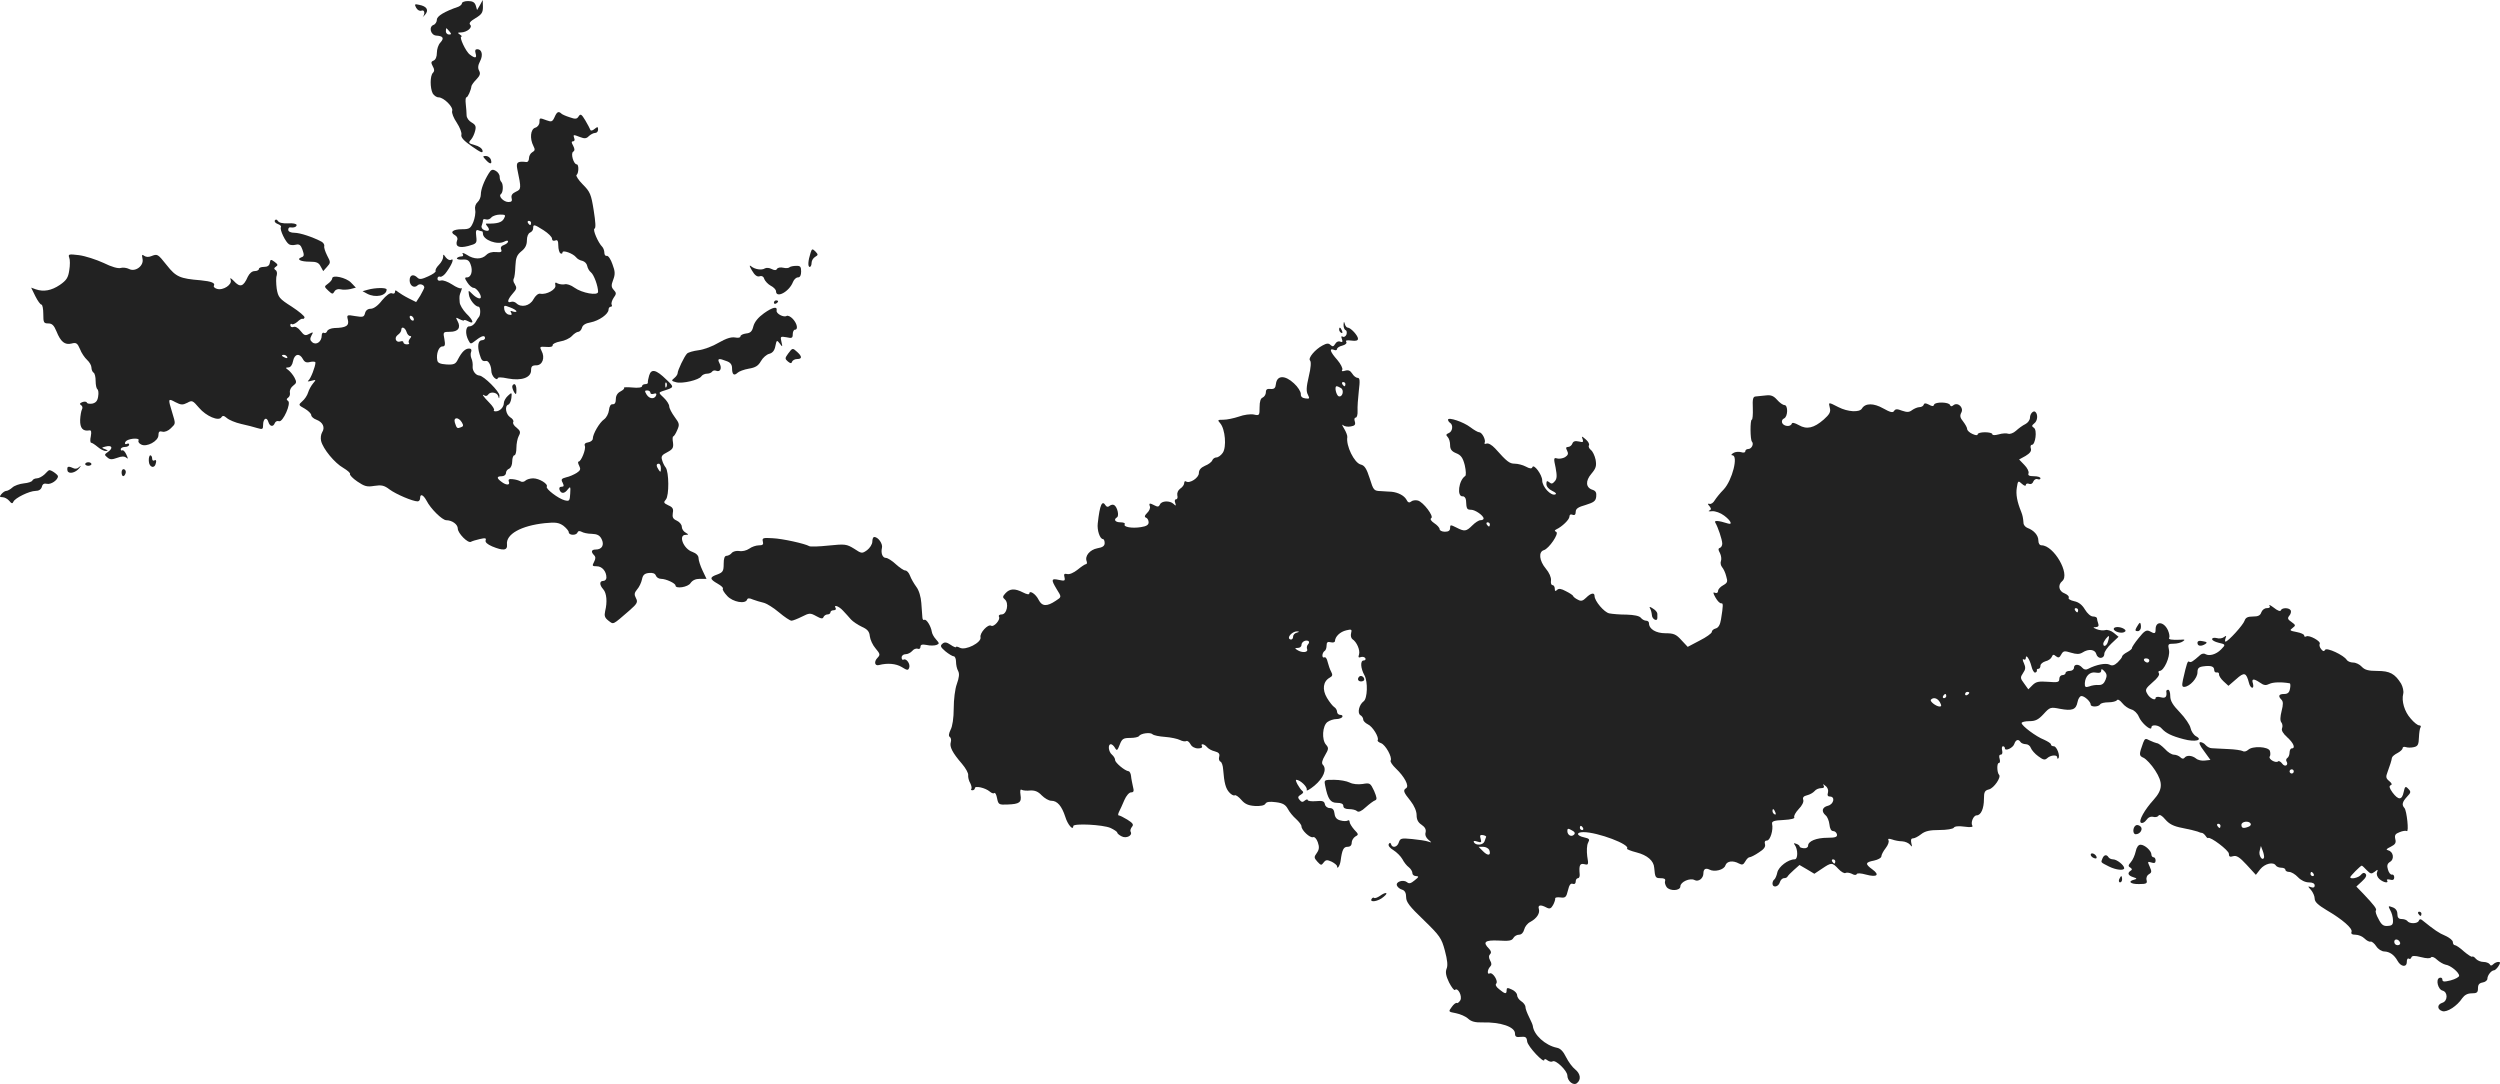 <?xml version="1.0" standalone="no"?>
<!DOCTYPE svg PUBLIC "-//W3C//DTD SVG 20010904//EN"
 "http://www.w3.org/TR/2001/REC-SVG-20010904/DTD/svg10.dtd">
<svg version="1.0" xmlns="http://www.w3.org/2000/svg"
 width="1194.199pt" height="517.816pt" viewBox="0 0 1194.199 517.816"
 preserveAspectRatio="xMidYMid meet">
<g transform="translate(-394.315,1275.5) scale(0.1,-0.1)"
fill="#222222" stroke="none">
<path d="M6150 12740 c0 -6 -8 -13 -17 -17 -67 -23 -103 -45 -103 -62 0 -10
-7 -22 -16 -25 -24 -9 -14 -49 13 -51 33 -2 39 -12 20 -33 -10 -10 -17 -32
-17 -49 0 -19 -6 -33 -15 -37 -13 -5 -14 -10 -5 -27 9 -15 9 -24 1 -32 -14
-14 -14 -72 -1 -98 6 -10 18 -19 28 -19 25 0 72 -47 65 -65 -3 -9 7 -34 22
-56 15 -23 25 -49 22 -58 -3 -12 12 -29 50 -55 43 -30 54 -35 51 -20 -2 10
-17 21 -37 26 -30 8 -32 11 -18 26 8 9 17 29 20 43 5 20 2 28 -17 39 -13 7
-24 22 -24 34 0 11 -2 36 -4 54 -2 17 -1 32 3 32 7 0 22 35 24 53 0 4 10 19
23 32 18 19 21 28 14 42 -7 12 -6 26 4 45 16 30 9 58 -13 58 -10 0 -12 -6 -8
-20 7 -23 -2 -25 -27 -6 -20 14 -53 86 -41 86 5 0 1 5 -7 10 -12 8 -12 10 5
10 29 1 57 24 44 37 -7 7 1 17 25 31 30 18 36 27 36 54 l-1 33 -13 -24 -14
-24 -6 21 c-5 16 -15 22 -37 22 -16 0 -29 -5 -29 -10z m-60 -135 c10 -12 10
-15 -2 -15 -8 0 -15 7 -15 15 0 8 1 15 2 15 2 0 8 -7 15 -15z"/>
<path d="M5931 12718 c6 -11 17 -17 25 -14 15 6 19 -13 7 -30 -5 -5 0 -1 10
10 20 22 10 41 -28 48 -21 5 -23 3 -14 -14z"/>
<path d="M6592 12195 c-10 -22 -15 -23 -37 -15 -35 13 -35 13 -35 -9 0 -11 -9
-23 -20 -26 -23 -7 -27 -52 -9 -87 9 -17 8 -23 -5 -30 -9 -5 -16 -18 -16 -29
0 -11 -6 -19 -12 -18 -43 5 -50 -1 -44 -33 20 -95 19 -97 -7 -109 -17 -8 -23
-17 -20 -30 4 -14 0 -19 -15 -19 -23 0 -50 28 -36 38 11 8 12 47 2 58 -5 4 -8
15 -8 25 0 10 -9 23 -19 28 -15 9 -22 6 -33 -12 -23 -37 -38 -77 -38 -101 0
-13 -7 -29 -16 -37 -9 -8 -14 -22 -11 -37 3 -14 -2 -40 -9 -58 -13 -30 -18
-34 -54 -34 -43 0 -60 -14 -34 -28 10 -5 15 -16 11 -24 -11 -30 7 -40 53 -28
40 11 42 13 38 46 -3 26 -1 33 10 29 7 -3 16 -5 18 -5 2 0 4 -5 4 -11 0 -30
69 -56 102 -38 12 6 18 6 18 0 0 -5 -9 -12 -19 -16 -13 -4 -18 -12 -14 -21 5
-13 -1 -15 -24 -13 -18 2 -37 -3 -47 -14 -22 -22 -59 -22 -93 1 -15 9 -24 11
-20 5 5 -8 3 -13 -7 -13 -8 0 -17 -4 -20 -8 -3 -5 9 -8 25 -7 24 2 33 -3 40
-23 12 -30 3 -62 -17 -62 -12 0 -12 -4 2 -25 9 -14 22 -25 30 -25 12 0 34 -29
34 -44 0 -13 -21 -5 -40 14 -20 20 -20 20 -17 -2 2 -23 30 -58 46 -58 10 0 11
-41 1 -50 -3 -3 -10 -14 -16 -25 -7 -11 -19 -19 -28 -19 -19 2 -22 -36 -5 -67
10 -19 10 -19 36 1 28 22 43 25 43 10 0 -5 -6 -10 -14 -10 -19 0 -24 -28 -12
-67 9 -30 13 -35 32 -32 11 1 24 -24 24 -47 0 -12 7 -27 15 -34 8 -7 15 -8 15
-3 0 7 17 7 50 0 64 -12 110 4 110 39 0 19 5 24 25 24 29 0 43 36 25 69 -10
20 -9 21 22 19 20 -2 32 1 31 8 -1 6 15 14 36 18 21 3 46 15 56 26 10 11 24
20 30 20 7 0 15 9 18 19 3 13 17 22 41 26 41 8 86 40 86 61 0 8 5 14 11 14 5
0 7 4 4 10 -3 5 1 20 9 32 14 19 14 24 1 38 -12 13 -13 22 -3 48 10 26 10 40
-3 74 -8 24 -20 42 -27 41 -7 -2 -12 5 -12 15 0 10 -5 23 -10 28 -20 20 -47
83 -37 87 7 2 5 31 -4 88 -12 76 -17 88 -52 123 -21 21 -34 42 -30 45 11 8 12
51 1 51 -15 0 -30 53 -17 60 8 6 8 13 0 29 -9 16 -9 21 0 21 6 0 9 7 5 15 -6
18 -5 18 29 5 20 -8 30 -7 41 5 9 8 22 15 30 15 8 0 14 7 14 16 0 14 -2 15
-17 3 -9 -8 -18 -10 -20 -4 -2 6 -13 26 -24 45 -18 30 -23 33 -32 19 -8 -13
-15 -14 -43 -4 -19 6 -37 14 -40 18 -13 12 -21 8 -32 -18z m-242 -485 c-10
-18 -33 -24 -78 -23 -10 1 -10 -2 -1 -13 15 -18 7 -27 -15 -18 -10 4 -15 13
-12 21 3 8 6 19 6 25 0 6 6 8 14 5 8 -3 20 1 26 9 7 8 26 14 42 14 26 0 28 -2
18 -20z m130 -20 c0 -5 -2 -10 -4 -10 -3 0 -8 5 -11 10 -3 6 -1 10 4 10 6 0
11 -4 11 -10z m60 -35 c22 -14 40 -32 40 -40 0 -9 6 -12 15 -9 11 5 15 -1 15
-24 0 -17 5 -34 10 -37 6 -3 10 -2 10 4 0 14 51 -5 65 -23 6 -8 19 -15 30 -17
11 -3 21 -13 23 -24 2 -11 10 -25 18 -31 14 -11 34 -65 34 -93 0 -20 -77 -6
-113 20 -16 12 -37 19 -46 16 -10 -2 -25 0 -34 4 -11 7 -14 5 -11 -9 5 -19
-42 -46 -72 -40 -10 2 -23 -9 -33 -27 -17 -32 -59 -41 -82 -18 -6 6 -18 9 -25
6 -20 -7 -17 10 6 37 23 26 23 29 11 50 -6 8 -7 18 -4 24 4 5 7 32 8 60 2 40
7 53 29 71 18 14 26 30 26 52 0 18 6 33 15 37 8 3 15 12 15 21 0 20 4 19 50
-10z m-130 -387 c0 -4 -7 -4 -17 -1 -11 5 -14 3 -8 -6 5 -9 2 -12 -11 -9 -11
2 -20 13 -22 25 -3 20 -1 21 27 10 17 -6 31 -15 31 -19z"/>
<path d="M6265 11990 c20 -22 31 -20 22 5 -4 8 -14 15 -23 15 -16 0 -16 -2 1
-20z"/>
<path d="M5256 11702 c-3 -6 3 -13 14 -17 11 -4 18 -10 15 -15 -7 -11 22 -72
39 -82 6 -4 20 -5 32 -2 17 4 24 -1 32 -24 9 -25 8 -32 -5 -36 -26 -10 -4 -21
40 -21 33 0 43 -5 52 -23 l12 -22 18 20 c18 20 18 22 1 54 -9 18 -16 38 -14
45 2 7 -4 16 -12 21 -43 23 -104 43 -130 43 -18 0 -30 6 -30 14 0 7 3 12 8 12
18 -3 32 2 32 11 0 6 -18 10 -41 8 -25 -1 -43 3 -48 11 -6 9 -11 9 -15 3z"/>
<path d="M7815 11547 c-12 -37 -14 -67 -4 -67 5 0 9 9 9 20 0 10 8 23 17 28
15 9 15 11 1 26 -14 14 -17 13 -23 -7z"/>
<path d="M4274 11524 c4 -9 4 -37 0 -60 -5 -35 -13 -48 -45 -70 -40 -27 -77
-34 -115 -21 l-22 8 20 -41 c11 -22 24 -40 29 -40 5 0 9 -20 9 -45 0 -41 2
-45 24 -45 18 0 27 -9 39 -38 20 -50 40 -66 72 -58 22 6 28 2 40 -26 7 -19 23
-42 34 -52 12 -11 21 -27 21 -37 0 -10 5 -21 10 -24 6 -3 10 -21 10 -40 0 -19
4 -36 8 -39 5 -3 7 -18 4 -35 -3 -21 -11 -30 -28 -34 -13 -2 -25 0 -26 5 -2 5
-12 6 -22 2 -12 -5 -14 -9 -6 -14 7 -4 9 -13 5 -20 -4 -7 -8 -30 -9 -51 -1
-39 13 -55 43 -50 10 2 12 -5 8 -28 -4 -17 -3 -31 2 -31 4 0 18 -9 31 -20 13
-11 30 -20 39 -19 12 0 11 2 -3 8 -19 7 -19 8 2 13 30 8 37 -7 12 -25 -19 -13
-19 -15 -4 -27 12 -11 22 -11 47 -2 21 8 34 8 43 1 10 -8 10 -6 1 14 -6 14
-15 23 -19 21 -5 -3 -8 0 -8 5 0 6 9 11 20 11 11 0 20 5 20 11 0 5 -4 7 -10 4
-5 -3 -10 -2 -10 3 0 6 7 13 16 16 24 9 56 7 49 -3 -3 -6 2 -14 12 -19 26 -15
83 16 83 44 0 17 5 21 19 17 11 -3 28 4 40 16 24 24 24 18 6 78 -20 65 -19 66
16 47 27 -14 35 -14 57 -3 23 13 26 11 56 -24 34 -40 94 -66 107 -45 6 9 12 8
26 -4 10 -9 41 -22 68 -28 28 -6 62 -15 78 -20 24 -7 27 -6 27 15 0 31 17 41
25 15 7 -23 23 -26 31 -6 3 8 12 12 20 9 18 -7 60 87 43 97 -8 6 -8 9 0 15 7
4 11 15 9 25 -2 11 5 25 16 33 16 12 17 17 6 38 -7 13 -20 29 -29 36 -15 11
-15 12 0 13 10 0 19 12 22 30 7 35 31 40 47 10 8 -15 17 -19 35 -14 14 3 25 2
25 -3 0 -19 -23 -78 -34 -86 -6 -5 0 -5 14 -1 24 6 24 6 9 -12 -9 -11 -20 -30
-24 -44 -4 -14 -17 -33 -28 -42 -19 -17 -19 -18 12 -35 17 -10 31 -24 31 -31
0 -7 11 -17 25 -22 31 -12 42 -37 27 -60 -6 -10 -8 -28 -5 -41 9 -38 65 -106
106 -129 20 -12 35 -25 32 -29 -2 -5 13 -21 35 -36 34 -23 46 -27 81 -21 34 5
47 3 73 -17 31 -23 111 -57 134 -57 7 0 12 7 12 15 0 24 15 17 31 -12 19 -38
75 -93 94 -93 28 0 55 -20 55 -40 0 -22 49 -72 63 -63 5 3 24 9 42 13 26 6 32
5 28 -6 -3 -9 8 -19 31 -29 53 -22 74 -20 71 9 -6 49 67 90 181 102 51 5 66 3
88 -12 14 -11 26 -25 26 -31 0 -16 37 -17 42 -1 3 7 9 8 19 3 8 -5 30 -10 49
-10 26 -1 38 -7 47 -25 14 -28 2 -50 -28 -50 -21 0 -24 -11 -8 -27 8 -8 8 -17
0 -32 -10 -19 -9 -21 13 -21 25 0 46 -24 46 -54 0 -9 -7 -16 -15 -16 -19 0
-19 -19 0 -40 16 -18 20 -60 9 -104 -5 -23 -2 -32 16 -46 25 -19 18 -22 99 48
39 34 42 41 32 60 -9 17 -8 25 6 42 10 11 20 33 23 48 4 20 12 28 33 30 18 2
29 -2 33 -12 3 -9 14 -16 25 -16 23 0 69 -21 69 -32 0 -17 60 -8 72 12 9 13
24 20 44 20 l32 0 -19 40 c-10 21 -19 48 -19 59 0 12 -11 23 -30 30 -42 14
-68 81 -32 81 16 1 16 1 0 11 -10 5 -18 18 -18 28 0 10 -11 23 -24 29 -18 8
-22 16 -19 36 4 20 0 28 -21 37 -23 11 -24 14 -12 28 16 18 15 132 -1 153 -6
7 -14 23 -17 35 -6 18 -1 25 25 38 26 14 30 21 27 46 -3 16 -2 29 1 29 3 0 12
13 19 30 12 27 11 32 -12 63 -14 19 -26 42 -26 51 0 9 -12 28 -26 41 -25 23
-25 25 -8 31 60 19 60 18 20 56 -49 48 -72 53 -82 19 -4 -14 -7 -29 -6 -33 1
-5 -5 -8 -13 -8 -8 0 -15 -5 -15 -10 0 -6 -19 -9 -46 -6 -25 2 -43 2 -40 -2 3
-3 -4 -10 -17 -17 -14 -7 -22 -20 -22 -36 0 -17 -5 -26 -15 -25 -10 1 -16 -10
-18 -29 -2 -16 -12 -35 -23 -43 -22 -15 -54 -70 -54 -92 0 -8 -10 -16 -22 -18
-14 -2 -20 -8 -16 -17 6 -16 -18 -75 -30 -75 -4 0 -3 -9 3 -20 8 -16 6 -22
-12 -34 -13 -8 -35 -18 -50 -21 -23 -6 -26 -10 -17 -26 7 -15 6 -19 -5 -19
-10 0 -13 -6 -10 -15 8 -20 24 -19 40 3 12 15 13 13 11 -21 -2 -35 -4 -37 -26
-32 -31 8 -92 55 -86 65 8 13 -36 40 -65 40 -14 0 -31 -5 -37 -11 -6 -6 -17
-8 -24 -3 -7 4 -24 9 -37 10 -17 2 -22 -1 -18 -12 7 -18 -13 -18 -36 0 -23 17
-23 26 2 26 11 0 20 7 20 15 0 9 7 18 15 21 9 4 15 19 15 35 0 16 5 29 10 29
6 0 10 16 10 36 0 19 5 45 11 56 10 18 8 25 -10 40 -13 9 -20 22 -16 27 3 6
-3 16 -15 23 -21 14 -27 54 -9 60 7 2 13 17 15 32 3 27 2 28 -17 10 -10 -9
-19 -25 -19 -34 0 -20 -19 -40 -39 -40 -8 0 -12 3 -8 6 3 4 -7 20 -23 36 -29
29 -39 45 -21 33 5 -3 12 -1 16 5 10 16 43 11 48 -7 4 -15 5 -14 6 2 1 19 -75
95 -96 96 -18 1 -34 24 -32 43 1 12 -1 29 -6 39 -4 9 -5 24 -1 32 3 9 0 15
-10 15 -18 0 -34 -15 -53 -51 -11 -23 -19 -27 -55 -25 -30 2 -42 7 -44 20 -6
30 7 66 24 66 13 0 15 7 10 35 -7 34 -6 35 27 35 39 0 53 20 36 51 -10 19 -9
19 10 9 12 -6 21 -8 21 -5 0 3 9 1 20 -5 30 -16 25 4 -10 38 -16 17 -31 41
-31 54 -2 30 -2 30 7 53 4 11 4 17 0 13 -4 -3 -24 5 -43 18 -20 13 -44 22 -53
19 -10 -3 -17 0 -17 9 0 8 6 12 13 9 6 -2 21 8 31 24 26 36 37 66 21 57 -6 -4
-17 1 -25 11 -12 17 -13 17 -13 2 0 -9 -9 -26 -20 -37 -12 -12 -18 -24 -16
-29 3 -5 -13 -16 -35 -26 -30 -14 -42 -16 -51 -7 -20 20 -38 14 -38 -12 0 -26
22 -40 38 -24 10 10 32 3 32 -10 0 -4 -9 -21 -19 -39 l-20 -31 -36 18 c-20 10
-42 24 -50 30 -12 10 -15 10 -15 0 0 -7 -7 -10 -15 -6 -9 3 -26 -9 -47 -34
-19 -25 -40 -40 -54 -40 -14 0 -24 -8 -27 -21 -5 -19 -10 -20 -47 -14 -40 7
-41 6 -35 -18 7 -28 -9 -38 -64 -39 -17 -1 -32 -7 -35 -15 -3 -8 -10 -11 -16
-8 -5 3 -10 -3 -10 -13 0 -29 -26 -48 -45 -32 -11 9 -12 17 -4 32 10 18 9 18
-11 8 -18 -10 -24 -8 -41 14 -11 15 -26 23 -34 19 -8 -3 -15 1 -15 8 0 7 3 9
7 6 3 -4 15 1 26 10 10 10 22 17 25 15 4 -2 8 1 10 6 2 6 -26 29 -61 52 -60
38 -65 45 -72 86 -3 24 -4 53 0 63 3 11 1 23 -6 26 -8 6 -7 10 2 16 11 7 10
11 -6 23 -18 13 -20 13 -23 -5 -2 -13 -11 -19 -28 -19 -13 0 -24 -4 -24 -10 0
-5 -9 -10 -20 -10 -13 0 -25 -11 -33 -27 -21 -48 -37 -53 -67 -20 -15 15 -19
17 -15 5 9 -22 -36 -52 -65 -43 -11 3 -18 10 -15 15 8 13 -12 21 -63 26 -99 8
-118 16 -162 72 -44 55 -44 55 -75 43 -12 -5 -25 -4 -33 2 -10 8 -12 5 -8 -14
8 -33 -34 -65 -64 -49 -12 6 -30 8 -40 5 -12 -4 -44 5 -82 24 -35 16 -87 33
-117 37 -49 6 -53 5 -47 -12z m1646 -295 c0 -6 -4 -7 -10 -4 -5 3 -10 11 -10
16 0 6 5 7 10 4 6 -3 10 -11 10 -16z m-35 -59 c3 -11 11 -20 17 -20 7 0 7 -4
-1 -13 -6 -8 -8 -17 -4 -20 3 -4 -1 -7 -10 -7 -9 0 -17 4 -17 10 0 5 -6 7 -14
4 -21 -8 -32 17 -13 31 10 7 17 17 17 24 0 19 18 12 25 -9z m-570 -120 c3 -6
-1 -7 -9 -4 -18 7 -21 14 -7 14 6 0 13 -4 16 -10z m1812 -142 c-3 -8 -6 -5 -6
6 -1 11 2 17 5 13 3 -3 4 -12 1 -19z m-77 -29 c0 -6 7 -8 16 -5 10 4 14 1 12
-6 -7 -21 -32 -20 -46 2 -10 17 -10 20 3 20 8 0 15 -5 15 -11z m-901 -141 c9
-15 8 -20 -4 -24 -18 -7 -20 -6 -29 22 -8 27 17 28 33 2z m951 -220 c0 -19 -2
-20 -10 -8 -13 19 -13 30 0 30 6 0 10 -10 10 -22z"/>
<path d="M7535 11463 c13 -23 25 -31 36 -28 11 4 20 -1 23 -13 4 -10 18 -25
31 -32 14 -7 25 -19 25 -26 0 -36 63 -3 81 44 5 12 15 22 24 22 10 0 15 10 15
28 0 23 -4 28 -24 27 -13 0 -28 -3 -32 -7 -4 -4 -17 -5 -29 -2 -13 3 -26 1
-30 -5 -4 -8 -12 -8 -26 -1 -11 6 -25 7 -32 3 -15 -10 -48 -5 -66 10 -10 8 -8
0 4 -20z"/>
<path d="M5530 11425 c0 -6 -9 -17 -20 -25 -19 -14 -19 -14 2 -34 18 -17 21
-17 29 -3 5 9 17 13 29 10 11 -3 32 -2 46 1 l27 7 -23 24 c-23 24 -90 39 -90
20z"/>
<path d="M5700 11371 l-25 -7 22 -12 c39 -21 93 -10 93 20 0 10 -55 9 -90 -1z"/>
<path d="M7640 11309 c0 -5 5 -7 10 -4 6 3 10 8 10 11 0 2 -4 4 -10 4 -5 0
-10 -5 -10 -11z"/>
<path d="M7593 11259 c-28 -20 -45 -41 -51 -62 -6 -25 -14 -33 -35 -35 -15 -2
-27 -8 -27 -14 0 -6 -11 -8 -26 -5 -19 3 -43 -5 -78 -25 -28 -17 -71 -33 -96
-36 -24 -3 -49 -10 -55 -16 -13 -13 -45 -80 -45 -94 0 -5 -7 -16 -16 -23 -15
-12 -14 -14 9 -20 30 -8 109 11 120 28 4 7 17 13 27 13 10 0 21 4 25 10 3 5
12 7 19 4 20 -8 29 12 16 36 -12 23 -4 25 34 10 18 -6 26 -17 26 -33 0 -31 9
-39 26 -23 7 7 31 16 54 20 31 5 45 13 58 36 9 16 27 32 40 35 15 4 25 15 29
37 6 29 7 30 21 12 13 -18 14 -17 8 8 -6 26 -5 27 24 22 26 -6 30 -4 30 15 0
11 5 21 10 21 17 0 11 29 -9 51 -11 12 -24 18 -30 15 -14 -9 -52 11 -48 26 4
21 -19 16 -60 -13z"/>
<path d="M10361 11203 c0 -12 4 -23 10 -25 5 -2 7 -11 4 -21 -4 -9 -12 -14
-18 -10 -7 4 -8 0 -4 -11 5 -14 3 -17 -8 -13 -8 4 -19 -1 -24 -11 -8 -13 -12
-14 -22 -5 -9 9 -18 9 -38 -2 -36 -19 -71 -61 -60 -72 6 -6 4 -35 -6 -76 -12
-51 -13 -72 -4 -88 9 -18 8 -20 -13 -17 -15 2 -22 9 -21 21 0 11 -14 34 -33
51 -43 40 -81 39 -86 -3 -2 -20 -8 -25 -25 -24 -17 2 -23 -2 -23 -16 0 -10 -7
-21 -15 -25 -10 -3 -15 -19 -15 -46 0 -40 -1 -41 -28 -35 -15 3 -47 -1 -71
-10 -24 -8 -57 -15 -74 -15 -28 0 -29 -1 -15 -17 24 -28 31 -114 12 -141 -8
-12 -22 -22 -30 -22 -8 0 -17 -6 -20 -14 -3 -8 -19 -20 -35 -26 -20 -9 -29
-20 -29 -35 0 -22 -43 -51 -61 -40 -5 4 -9 0 -9 -7 0 -8 -8 -20 -19 -27 -11
-8 -16 -21 -14 -32 3 -11 0 -19 -6 -19 -6 0 -8 -8 -4 -17 5 -15 3 -16 -8 -5
-18 17 -58 15 -65 -3 -5 -11 -11 -12 -24 -5 -25 13 -30 13 -24 -4 3 -7 -3 -22
-13 -31 -13 -13 -14 -20 -5 -23 6 -2 12 -12 12 -22 0 -12 -10 -19 -37 -23 -43
-7 -86 1 -77 14 3 5 -6 9 -20 9 -26 0 -35 13 -17 24 11 7 2 48 -13 58 -6 4
-16 2 -22 -3 -8 -7 -14 -6 -19 1 -17 28 -28 6 -38 -85 -4 -32 10 -75 25 -75 4
0 8 -8 8 -19 0 -14 -10 -21 -35 -25 -36 -7 -61 -37 -51 -62 3 -8 1 -14 -4 -14
-4 0 -22 -12 -39 -26 -19 -15 -39 -24 -50 -21 -14 3 -17 0 -13 -15 4 -18 1
-19 -27 -13 -36 8 -38 2 -11 -43 25 -40 25 -38 -4 -57 -42 -28 -65 -27 -81 4
-14 29 -45 49 -45 30 0 -5 -13 -3 -30 6 -39 20 -63 19 -84 -4 -14 -15 -14 -20
-3 -29 21 -18 10 -72 -15 -72 -11 0 -16 -5 -13 -11 9 -13 -24 -51 -37 -43 -15
10 -56 -35 -51 -55 6 -25 -72 -65 -99 -50 -10 5 -18 7 -18 3 0 -3 -12 1 -26
11 -19 13 -29 14 -39 5 -12 -10 -9 -16 14 -36 16 -13 34 -24 40 -24 6 0 11
-12 11 -26 0 -14 4 -34 10 -44 7 -13 5 -31 -6 -62 -9 -24 -15 -75 -15 -117 0
-45 -6 -86 -15 -102 -9 -19 -10 -30 -4 -34 6 -4 8 -15 5 -25 -7 -22 8 -51 53
-103 18 -21 32 -46 30 -55 -1 -9 3 -27 10 -38 6 -12 8 -24 5 -28 -3 -3 -1 -6
5 -6 7 0 12 5 12 10 0 13 50 2 71 -16 9 -8 19 -11 22 -7 4 3 10 -8 13 -25 6
-30 9 -32 50 -30 57 2 68 10 62 46 -3 20 -1 29 6 24 6 -3 24 -5 41 -3 22 1 37
-5 54 -23 14 -14 34 -26 46 -26 29 0 50 -25 67 -77 11 -37 38 -68 38 -44 0 14
142 7 178 -9 17 -8 32 -18 32 -22 0 -4 9 -12 21 -18 22 -12 54 4 43 22 -3 5 0
15 6 23 10 11 5 18 -22 35 -18 11 -36 20 -41 20 -4 0 -3 8 2 18 5 9 16 34 25
55 9 21 23 37 32 37 13 0 15 6 9 28 -3 15 -8 37 -9 50 -1 12 -7 23 -12 23 -18
2 -64 41 -64 53 0 8 -7 19 -15 26 -17 14 -21 50 -5 50 5 0 14 -8 19 -17 9 -16
12 -14 23 15 11 28 17 32 50 32 20 0 39 4 42 9 8 13 54 19 64 9 6 -6 33 -11
60 -13 28 -2 60 -9 72 -15 11 -6 25 -8 30 -5 5 3 14 -4 20 -15 6 -12 21 -20
36 -20 14 0 22 4 19 10 -9 15 11 12 24 -4 7 -8 23 -17 37 -20 19 -5 25 -12 21
-26 -3 -10 0 -21 6 -23 6 -2 12 -19 13 -38 5 -64 12 -91 30 -110 9 -10 21 -16
25 -13 5 3 19 -7 32 -22 17 -20 34 -27 65 -29 27 -1 45 2 50 11 5 9 20 11 50
7 33 -4 46 -12 57 -32 7 -14 25 -36 39 -48 14 -13 26 -28 26 -35 0 -19 41 -57
55 -52 7 3 17 -7 23 -24 8 -23 7 -35 -5 -52 -14 -19 -13 -23 3 -41 17 -18 19
-19 30 -4 10 13 16 14 38 4 14 -7 26 -17 26 -22 0 -18 14 3 17 26 7 53 14 67
33 67 13 0 20 7 20 20 0 10 8 23 17 29 17 9 16 11 -5 33 -12 14 -22 30 -22 37
0 7 -4 10 -10 6 -5 -3 -20 -3 -34 1 -17 4 -26 14 -28 32 -2 19 -9 27 -23 27
-11 0 -21 8 -23 18 -3 15 -11 18 -43 15 -21 -2 -39 1 -39 5 0 5 -6 4 -14 -2
-10 -9 -16 -8 -25 3 -10 11 -8 17 6 25 12 7 14 13 7 18 -13 10 -37 53 -29 53
19 0 55 -35 50 -48 -3 -8 14 1 37 20 43 36 61 79 40 100 -7 7 -3 22 10 44 18
31 19 36 5 52 -21 24 -17 90 7 108 11 8 30 14 42 14 13 0 26 5 29 10 3 6 -1
10 -9 10 -9 0 -16 7 -16 15 0 7 -6 18 -13 22 -7 4 -23 24 -35 44 -24 40 -19
79 13 97 13 7 15 13 7 28 -6 10 -13 32 -17 47 -3 15 -10 25 -15 22 -6 -3 -10
1 -10 9 0 8 5 18 10 21 6 3 10 15 10 27 0 15 5 19 20 15 11 -3 20 0 20 6 1 21
24 44 54 51 25 6 28 5 23 -14 -3 -11 0 -23 6 -28 21 -13 38 -53 32 -73 -5 -14
-2 -17 8 -13 8 3 18 1 22 -5 3 -6 0 -11 -8 -11 -17 0 -15 -37 4 -71 17 -31 14
-111 -4 -124 -22 -16 -31 -56 -16 -66 8 -4 14 -14 14 -21 0 -7 10 -17 22 -23
23 -10 55 -63 47 -76 -2 -4 5 -10 16 -14 21 -7 55 -68 46 -83 -3 -5 8 -22 25
-38 41 -39 65 -84 49 -94 -16 -10 -13 -19 21 -61 18 -23 29 -49 29 -68 0 -21
7 -35 24 -46 16 -11 22 -22 19 -36 -4 -12 2 -26 13 -35 18 -15 18 -15 -1 -9
-11 4 -45 9 -76 12 -52 5 -57 4 -64 -16 -7 -23 -31 -29 -37 -9 -3 9 -6 9 -11
1 -4 -7 5 -19 22 -29 16 -10 35 -29 43 -43 7 -14 21 -32 31 -39 9 -7 17 -20
17 -28 0 -8 8 -14 18 -14 14 -1 13 -4 -7 -20 -18 -15 -27 -18 -37 -9 -18 14
-55 2 -48 -16 3 -8 14 -17 25 -20 13 -4 19 -16 19 -36 0 -23 16 -44 84 -109
77 -75 85 -86 101 -146 12 -45 15 -72 8 -87 -6 -16 -3 -34 12 -65 12 -23 24
-39 28 -36 14 14 36 -29 26 -49 -6 -9 -13 -16 -17 -13 -4 2 -15 -6 -24 -19
-17 -23 -17 -23 20 -30 20 -4 46 -15 58 -26 15 -14 34 -19 70 -18 85 2 154
-21 154 -53 0 -15 6 -19 28 -16 22 2 28 -1 30 -22 3 -24 82 -108 82 -88 0 6 6
5 15 -2 8 -6 19 -9 25 -5 14 9 69 -44 70 -67 0 -27 29 -51 46 -37 21 17 17 45
-9 66 -13 10 -32 36 -43 58 -13 27 -27 42 -44 45 -55 11 -111 62 -115 105 -1
6 -9 24 -18 42 -9 18 -17 39 -17 47 0 9 -9 21 -20 28 -11 7 -20 20 -20 29 0 9
-11 21 -25 27 -21 10 -25 9 -25 -3 0 -20 -7 -19 -35 4 -15 11 -20 22 -15 27
12 12 -17 57 -31 49 -13 -8 -11 19 2 32 8 8 8 17 0 30 -7 14 -7 23 0 30 7 7 5
15 -5 26 -32 32 -20 42 46 39 48 -3 63 -1 70 12 5 9 17 16 27 16 12 0 21 10
25 25 3 13 16 30 29 36 31 17 47 41 41 62 -6 19 8 22 36 7 15 -8 22 -6 32 12
7 13 11 27 10 31 -1 5 10 7 25 5 24 -3 28 1 36 34 6 26 13 35 23 31 8 -3 14 1
14 11 0 9 5 16 11 16 5 0 9 8 8 18 -4 44 1 54 22 49 20 -5 21 -3 14 38 -3 25
-2 53 4 64 9 17 7 20 -19 26 -37 8 -39 25 -3 25 68 0 227 -60 208 -79 -3 -2
18 -11 46 -18 51 -13 82 -40 84 -73 4 -47 6 -50 31 -50 17 0 24 -4 21 -13 -3
-7 1 -20 7 -29 15 -21 66 -19 66 3 0 21 46 42 68 30 18 -10 42 8 42 32 0 21
11 27 29 18 24 -13 70 -1 76 20 7 21 36 25 65 9 15 -8 21 -6 30 10 6 11 15 20
20 20 6 0 26 10 45 23 24 15 33 27 29 40 -3 11 0 17 10 17 15 0 31 51 24 80
-2 12 10 16 55 18 36 2 55 7 51 13 -3 6 6 23 21 39 17 17 25 35 22 44 -4 11 1
18 18 22 13 3 29 12 36 20 6 8 20 14 31 14 13 0 17 4 12 13 -5 8 -2 7 9 -2 11
-8 15 -21 12 -32 -4 -13 -1 -19 9 -19 27 0 19 -37 -9 -44 -28 -7 -33 -27 -11
-46 8 -6 16 -26 18 -43 2 -20 8 -32 18 -32 8 0 16 -7 18 -16 2 -12 -7 -16 -45
-16 -53 0 -93 -16 -93 -38 0 -8 -9 -13 -20 -12 -11 1 -20 4 -20 8 0 4 -7 10
-16 13 -13 5 -14 3 -7 -6 15 -21 15 -68 -1 -68 -31 0 -77 -35 -83 -63 -3 -15
-10 -30 -14 -33 -5 -3 -9 -12 -9 -20 0 -21 28 -17 35 6 3 11 12 20 20 20 7 0
15 3 17 8 2 4 15 18 30 31 l27 24 36 -21 35 -21 36 24 c46 31 49 31 79 -1 13
-14 29 -23 34 -19 6 3 19 1 30 -4 11 -7 21 -7 23 -2 2 6 20 5 45 -2 52 -14 67
-2 30 25 -36 26 -34 34 8 42 19 4 35 13 35 20 0 7 9 25 21 40 11 14 17 31 13
37 -4 8 1 9 17 4 13 -5 35 -9 49 -9 14 -1 30 -8 37 -16 10 -13 11 -11 6 8 -3
15 -1 22 8 22 8 0 25 9 39 20 19 15 41 20 87 20 35 0 65 5 69 11 4 7 23 9 51
5 28 -4 42 -2 38 4 -10 15 5 50 20 50 21 0 35 33 35 78 0 34 4 41 24 46 24 6
60 59 48 70 -10 11 -11 56 -1 56 6 0 7 9 4 20 -4 12 -2 20 5 20 7 0 10 8 7 20
-3 11 -1 20 4 20 5 0 9 -4 9 -9 0 -17 39 1 45 20 7 21 20 25 30 9 3 -5 15 -10
25 -10 10 0 21 -8 24 -18 4 -10 19 -28 36 -40 23 -17 31 -19 42 -9 16 15 48
18 48 4 0 -6 2 -8 5 -5 11 10 -7 58 -21 58 -8 0 -14 4 -14 9 0 5 -15 14 -32
22 -39 15 -108 67 -108 80 0 5 17 9 37 9 29 0 43 7 68 34 30 33 33 34 78 25
59 -11 77 -4 84 32 3 16 11 29 19 29 15 0 44 -27 44 -41 0 -12 37 -12 45 1 3
6 21 10 40 10 19 0 37 5 40 10 4 6 14 1 26 -14 10 -13 29 -26 43 -30 13 -3 29
-18 36 -35 12 -30 60 -71 60 -51 0 16 36 12 50 -6 19 -21 46 -35 104 -50 55
-15 95 -5 59 14 -11 6 -23 24 -26 39 -3 15 -26 49 -51 75 -34 35 -46 55 -46
78 0 16 -4 30 -10 30 -5 0 -9 -3 -9 -7 4 -27 -3 -35 -26 -29 -14 4 -25 2 -25
-3 0 -16 -30 -1 -41 22 -10 17 -6 24 26 52 23 19 35 36 31 43 -4 7 -3 12 3 12
21 0 51 67 45 99 -6 29 -5 31 22 31 16 0 36 5 44 11 12 8 10 10 -10 8 -44 -2
-61 1 -55 10 3 5 0 21 -6 35 -19 42 -59 46 -59 5 0 -22 -4 -23 -29 -9 -15 7
-25 1 -52 -33 -19 -23 -33 -45 -32 -48 1 -3 -9 -12 -22 -19 -14 -7 -25 -17
-25 -21 0 -5 -10 -17 -21 -28 -16 -15 -27 -18 -39 -11 -18 9 -64 0 -102 -20
-11 -6 -20 -4 -28 5 -16 19 -40 19 -40 0 0 -8 -9 -15 -20 -15 -11 0 -20 -4
-20 -10 0 -5 -7 -10 -15 -10 -8 0 -15 -8 -15 -18 0 -16 -7 -18 -54 -14 -44 3
-57 1 -74 -16 l-20 -20 -20 28 c-19 25 -19 29 -5 50 12 17 13 27 4 47 -7 14
-7 22 -1 18 5 -3 10 -1 10 6 0 22 18 -4 27 -39 4 -18 13 -32 18 -30 6 2 9 6 8
11 -2 4 2 7 7 7 6 0 10 7 10 15 0 8 11 17 24 21 14 3 27 13 30 21 5 12 9 13
20 3 12 -9 17 -7 25 8 10 18 15 19 47 9 27 -8 40 -8 55 1 29 19 60 15 66 -8 7
-25 38 -23 38 2 0 9 15 31 34 49 l34 32 -23 19 c-12 10 -31 16 -40 13 -9 -3
-28 -1 -41 4 -19 8 -20 10 -5 10 12 1 16 6 12 17 -3 9 -6 20 -6 25 0 5 -9 9
-19 9 -11 0 -27 14 -39 34 -13 22 -30 35 -51 39 -18 4 -30 11 -26 17 3 5 -5
14 -19 20 -28 10 -35 40 -12 59 39 33 -40 171 -99 171 -9 0 -15 9 -15 23 0 25
-22 49 -52 60 -10 4 -19 14 -19 24 -2 24 -4 35 -11 53 -20 49 -26 84 -21 115
5 34 7 35 24 19 11 -10 19 -12 19 -6 0 6 7 9 15 6 9 -4 18 1 21 11 4 9 13 14
20 11 8 -3 14 -1 14 4 0 6 -14 10 -31 10 -23 0 -30 4 -26 14 3 8 -6 26 -20 40
l-25 26 31 17 c21 13 29 23 25 36 -3 9 -1 17 5 17 17 0 26 71 10 81 -12 8 -11
11 2 22 15 11 18 42 5 54 -9 9 -26 -8 -26 -27 0 -11 -10 -25 -22 -31 -13 -6
-33 -21 -45 -32 -12 -11 -29 -17 -37 -14 -8 3 -29 2 -45 -3 -19 -5 -31 -5 -31
1 0 5 -16 9 -35 9 -19 0 -35 -4 -35 -10 0 -6 -10 -5 -25 2 -14 6 -25 17 -25
23 0 7 -9 23 -19 36 -15 18 -17 28 -9 43 13 24 -17 52 -38 35 -8 -7 -13 -6
-16 1 -5 15 -71 16 -76 2 -3 -9 -9 -9 -25 0 -16 8 -22 8 -25 -1 -2 -6 -11 -11
-20 -11 -9 0 -25 -7 -35 -14 -14 -11 -24 -11 -48 -3 -23 9 -32 9 -38 -1 -6
-10 -18 -7 -52 12 -46 26 -86 26 -102 -1 -12 -19 -67 -16 -112 7 -49 25 -48
25 -41 -4 5 -19 -2 -31 -29 -55 -47 -41 -81 -49 -119 -27 -20 11 -32 14 -34 7
-6 -17 -39 -13 -46 4 -3 9 1 18 9 21 19 8 20 64 2 64 -7 0 -23 11 -35 25 -17
19 -29 24 -54 21 -18 -2 -40 -4 -49 -5 -12 -1 -15 -12 -13 -56 1 -30 -1 -55
-5 -55 -8 0 -8 -96 1 -105 10 -11 -2 -35 -18 -35 -8 0 -14 -5 -14 -11 0 -6 -9
-8 -20 -4 -11 3 -28 2 -37 -4 -10 -6 -12 -11 -5 -11 30 0 0 -119 -41 -163 -18
-18 -36 -41 -43 -52 -6 -11 -17 -19 -24 -17 -11 2 -11 0 -1 -11 9 -12 9 -16
-1 -21 -7 -3 -1 -5 14 -3 15 1 40 -8 57 -21 31 -23 42 -45 19 -38 -47 15 -69
16 -61 4 12 -20 33 -81 33 -100 0 -9 -5 -18 -11 -20 -9 -3 -9 -9 0 -25 6 -12
8 -29 5 -37 -4 -9 -1 -23 5 -30 7 -8 16 -27 20 -44 8 -26 6 -31 -15 -43 -13
-7 -24 -19 -24 -27 0 -8 -6 -12 -14 -9 -11 5 -11 0 2 -23 9 -16 21 -28 27 -27
10 2 10 -9 -1 -77 -4 -26 -13 -40 -25 -43 -11 -3 -19 -10 -19 -17 0 -6 -26
-25 -58 -41 l-57 -30 -30 32 c-25 28 -37 33 -76 33 -46 0 -79 20 -79 48 0 7
-6 12 -14 12 -7 0 -19 6 -25 14 -7 9 -33 14 -68 15 -32 0 -68 3 -83 6 -24 5
-70 59 -70 83 0 18 -18 14 -40 -8 -16 -16 -25 -18 -39 -10 -11 5 -21 13 -23
17 -1 5 -17 15 -35 24 -22 12 -34 14 -42 6 -8 -8 -11 -6 -11 6 0 9 -5 17 -11
17 -6 0 -9 10 -7 23 1 14 -8 36 -25 56 -31 37 -36 80 -9 88 24 7 74 80 59 87
-9 5 -9 7 0 12 28 13 63 47 63 61 0 9 6 13 15 9 10 -4 15 1 15 14 0 15 12 23
48 33 39 12 48 19 50 40 2 18 -2 27 -17 32 -33 10 -36 42 -6 77 22 26 25 37
20 67 -4 19 -14 40 -22 46 -9 7 -13 17 -10 22 4 6 -3 19 -15 29 -20 17 -21 17
-15 1 5 -14 2 -16 -18 -11 -18 4 -27 1 -31 -10 -3 -9 -13 -16 -20 -16 -11 0
-12 -5 -5 -18 7 -14 5 -21 -10 -31 -11 -6 -28 -9 -38 -6 -16 5 -17 1 -7 -44 7
-38 7 -53 -4 -65 -10 -12 -16 -14 -26 -5 -11 9 -14 7 -14 -8 0 -12 11 -25 28
-33 17 -8 22 -14 14 -17 -21 -8 -62 37 -62 67 0 27 -41 82 -47 63 -3 -8 -13
-7 -31 3 -15 8 -39 14 -53 14 -25 0 -37 9 -94 73 -16 17 -32 26 -41 23 -8 -3
-12 -1 -9 4 7 12 -12 50 -26 50 -6 0 -25 11 -42 24 -34 26 -107 50 -107 36 0
-5 5 -12 10 -15 16 -10 12 -42 -7 -49 -12 -5 -14 -9 -5 -18 7 -7 12 -24 12
-39 0 -20 7 -30 29 -39 23 -9 32 -22 41 -57 6 -27 7 -49 2 -52 -31 -20 -41
-99 -12 -97 8 1 15 -8 16 -19 2 -41 4 -45 24 -45 20 0 60 -28 60 -42 0 -5 -7
-8 -15 -8 -8 0 -25 -11 -39 -25 -29 -29 -37 -30 -76 -10 -28 14 -30 14 -30 -2
0 -13 -8 -18 -25 -18 -14 0 -25 6 -25 12 0 7 -12 20 -26 29 -15 10 -21 20 -14
24 14 8 -38 77 -64 84 -11 3 -26 1 -32 -5 -9 -7 -16 -5 -23 10 -11 19 -40 34
-71 37 -8 0 -31 2 -50 3 -34 1 -36 3 -54 61 -15 47 -25 62 -43 66 -31 8 -71
90 -64 131 1 7 -6 25 -15 40 -10 16 -12 23 -5 17 6 -6 23 -9 37 -6 19 3 23 9
19 23 -4 11 -2 19 4 19 6 0 10 15 9 33 -1 17 2 60 6 95 6 49 5 62 -6 62 -7 0
-19 9 -26 21 -9 14 -19 18 -34 13 -14 -4 -18 -3 -13 5 3 6 -7 27 -24 47 -34
38 -40 57 -16 48 8 -4 15 -2 15 4 0 5 11 13 25 16 15 4 23 11 19 18 -5 7 3 9
25 6 21 -3 31 0 31 9 0 15 -35 53 -49 53 -5 0 -12 8 -14 18 -4 13 -5 12 -6 -5z
m9 -283 c0 -5 -2 -10 -4 -10 -3 0 -8 5 -11 10 -3 6 -1 10 4 10 6 0 11 -4 11
-10z m-21 -19 c16 -10 7 -45 -11 -39 -12 4 -22 48 -10 48 4 0 13 -4 21 -9z
m711 -651 c0 -5 -2 -10 -4 -10 -3 0 -8 5 -11 10 -3 6 -1 10 4 10 6 0 11 -4 11
-10z m2810 -410 c0 -5 -2 -10 -4 -10 -3 0 -8 5 -11 10 -3 6 -1 10 4 10 6 0 11
-4 11 -10z m-3732 -107 c-10 -2 -18 -11 -18 -19 0 -8 -4 -14 -10 -14 -5 0 -10
4 -10 8 0 14 23 32 40 31 11 -1 11 -2 -2 -6z m3875 -41 c-5 -22 -23 -31 -23
-12 0 10 23 40 27 36 1 -1 0 -12 -4 -24z m-3821 -14 c-6 -6 -8 -17 -5 -24 6
-16 -24 -19 -47 -4 -13 8 -12 10 3 10 9 0 17 6 17 14 0 15 20 26 33 19 5 -3 4
-10 -1 -15z m4018 -78 c0 -5 -4 -10 -9 -10 -6 0 -13 5 -16 10 -3 6 1 10 9 10
9 0 16 -4 16 -10z m-209 -92 c-7 -18 -17 -26 -33 -25 -13 1 -33 -2 -45 -7 -18
-6 -22 -3 -21 16 2 34 25 56 53 50 17 -3 25 0 25 9 0 10 4 10 15 -2 12 -12 14
-22 6 -41z m-651 -62 c0 -3 -4 -8 -10 -11 -5 -3 -10 -1 -10 4 0 6 5 11 10 11
6 0 10 -2 10 -4z m-110 -16 c0 -5 -5 -10 -11 -10 -5 0 -7 5 -4 10 3 6 8 10 11
10 2 0 4 -4 4 -10z m-30 -30 c8 -15 8 -20 -2 -20 -18 1 -49 26 -41 33 12 13
32 7 43 -13z m-786 -526 c3 -8 2 -12 -4 -9 -6 3 -10 10 -10 16 0 14 7 11 14
-7z m-919 -74 c3 -5 1 -10 -4 -10 -6 0 -11 5 -11 10 0 6 2 10 4 10 3 0 8 -4
11 -10z m-43 -32 c-13 -13 -32 -2 -32 18 0 12 4 13 21 3 14 -7 18 -14 11 -21z
m-420 -11 c-1 -4 -5 -14 -8 -22 -7 -17 -40 -20 -50 -4 -4 8 1 9 16 4 19 -6 21
-4 16 13 -5 16 -3 20 11 18 10 -2 17 -6 15 -9z m15 -62 c10 -27 -6 -30 -29 -7
l-22 22 22 0 c12 0 25 -7 29 -15z m1653 -55 c0 -5 -2 -10 -4 -10 -3 0 -8 5
-11 10 -3 6 -1 10 4 10 6 0 11 -4 11 -10z"/>
<path d="M10340 11181 c0 -6 4 -13 10 -16 6 -3 7 1 4 9 -7 18 -14 21 -14 7z"/>
<path d="M7708 11066 c-16 -22 -16 -25 -1 -38 13 -10 17 -10 20 0 3 6 13 12
24 12 24 0 24 12 1 33 -23 21 -23 21 -44 -7z"/>
<path d="M6390 10908 c0 -7 5 -20 10 -28 8 -12 10 -9 10 13 0 15 -4 27 -10 27
-5 0 -10 -6 -10 -12z"/>
<path d="M4654 10553 c1 -32 29 -39 34 -9 3 11 0 16 -7 12 -6 -4 -11 0 -11 8
0 9 -4 16 -9 16 -4 0 -8 -12 -7 -27z"/>
<path d="M4350 10538 c0 -4 7 -8 15 -8 8 0 15 4 15 8 0 5 -7 9 -15 9 -8 0 -15
-4 -15 -9z"/>
<path d="M4267 10524 c-3 -3 -3 -12 -1 -19 7 -16 39 -8 56 14 10 13 10 14 -2
4 -8 -8 -19 -9 -30 -3 -10 5 -20 7 -23 4z"/>
<path d="M4524 10499 c0 -22 12 -25 19 -5 3 8 0 16 -6 19 -7 3 -13 -3 -13 -14z"/>
<path d="M4156 10489 c-11 -10 -27 -19 -37 -19 -9 0 -19 -5 -21 -10 -2 -6 -20
-12 -41 -14 -20 -2 -46 -11 -55 -20 -10 -9 -23 -16 -29 -16 -6 0 -16 -7 -23
-15 -10 -12 -9 -15 5 -15 10 0 24 -8 32 -17 11 -14 16 -15 20 -5 7 18 77 52
106 52 16 0 26 7 30 19 3 14 11 18 24 15 19 -5 53 18 53 36 0 8 -33 31 -42 29
-2 0 -12 -9 -22 -20z"/>
<path d="M7587 10169 c4 -15 0 -19 -19 -19 -13 0 -34 -7 -46 -16 -13 -9 -34
-14 -48 -11 -13 2 -29 -2 -35 -9 -6 -8 -18 -14 -25 -14 -10 0 -14 -13 -14 -39
0 -34 -4 -40 -30 -50 -38 -13 -38 -22 1 -44 18 -10 29 -21 25 -24 -3 -4 6 -19
21 -35 27 -29 87 -40 95 -17 2 7 11 8 28 0 14 -5 36 -12 50 -15 14 -3 47 -23
74 -46 26 -22 53 -40 60 -40 6 0 29 9 49 19 36 18 40 19 69 3 23 -13 32 -14
35 -4 3 6 11 12 19 12 8 0 14 5 14 10 0 6 7 10 16 10 8 0 12 5 9 10 -12 19 15
10 35 -12 12 -13 29 -31 38 -42 9 -10 33 -26 52 -35 27 -12 36 -23 38 -45 2
-17 14 -43 28 -59 22 -26 22 -30 9 -44 -18 -18 -14 -40 6 -35 42 11 82 7 109
-9 27 -17 31 -17 36 -4 7 18 -14 47 -27 39 -5 -3 -9 2 -9 10 0 9 8 16 19 16
10 0 24 7 31 15 7 9 19 14 27 11 7 -3 13 1 13 9 0 11 8 13 30 9 16 -4 37 -3
46 0 15 6 15 8 -2 27 -10 11 -19 27 -20 37 -4 26 -26 62 -36 56 -4 -3 -9 3 -9
13 -1 10 -3 40 -5 68 -2 29 -11 60 -24 77 -11 15 -25 39 -30 53 -5 14 -15 25
-23 25 -7 0 -27 14 -45 30 -18 17 -39 30 -47 30 -16 0 -25 22 -19 48 5 19 -18
52 -37 52 -5 0 -9 -10 -9 -22 0 -13 -12 -31 -25 -41 -24 -17 -26 -17 -62 7
-36 22 -43 23 -122 15 -46 -5 -87 -6 -92 -3 -20 12 -128 36 -175 38 -46 3 -51
1 -47 -15z"/>
<path d="M14784 9862 c5 -8 0 -12 -13 -12 -11 0 -22 -9 -26 -20 -5 -15 -15
-20 -40 -20 -25 0 -35 -5 -40 -20 -7 -21 -79 -100 -91 -100 -3 0 -3 7 0 16 5
13 4 14 -7 6 -7 -6 -23 -9 -35 -5 -12 3 -22 1 -22 -5 0 -6 14 -13 30 -17 35
-8 36 -9 12 -33 -23 -23 -55 -32 -73 -22 -7 5 -18 3 -25 -3 -36 -32 -45 -38
-53 -33 -8 6 -12 -6 -30 -85 -6 -29 -5 -36 7 -35 26 2 62 42 62 69 0 20 6 26
28 29 37 5 52 0 52 -18 0 -8 6 -13 13 -11 6 1 11 -3 10 -9 -1 -6 8 -21 21 -33
l24 -22 37 32 c39 35 48 32 61 -18 3 -13 10 -23 16 -23 5 0 6 9 3 20 -8 24 3
25 34 4 18 -13 28 -14 44 -6 18 9 58 10 98 3 3 -1 4 -12 1 -26 -3 -18 -11 -25
-28 -25 -26 0 -30 -10 -13 -27 9 -9 9 -23 1 -54 -7 -28 -8 -47 -1 -55 5 -6 7
-19 3 -28 -4 -10 5 -25 25 -43 30 -27 41 -53 21 -53 -5 0 -10 -9 -10 -19 0
-11 -5 -23 -10 -26 -6 -4 -8 -11 -5 -16 12 -19 -7 -30 -20 -12 -7 10 -17 15
-20 11 -11 -10 -47 11 -40 23 4 5 4 17 1 27 -7 21 -84 25 -104 5 -8 -7 -19
-10 -25 -6 -7 4 -39 9 -72 10 -33 2 -68 3 -77 4 -9 0 -22 7 -29 15 -6 8 -18
14 -25 14 -9 0 -4 -15 17 -42 l31 -43 -27 -3 c-14 -2 -33 2 -42 10 -19 15 -45
17 -55 3 -5 -6 -12 -5 -20 3 -6 6 -20 12 -30 12 -11 0 -30 12 -44 28 -15 15
-31 27 -38 27 -6 1 -21 7 -34 13 -20 11 -23 10 -31 -10 -21 -58 -21 -63 2 -73
12 -6 37 -32 55 -60 38 -59 36 -92 -7 -140 -43 -47 -74 -102 -61 -110 7 -4 18
2 26 13 9 13 21 18 33 15 10 -3 22 0 25 6 5 7 17 0 32 -18 19 -22 39 -33 82
-41 31 -6 64 -14 72 -17 8 -4 19 -7 23 -7 4 -1 11 -7 16 -14 5 -8 10 -12 12
-10 10 8 99 -59 99 -75 0 -14 5 -17 20 -12 16 5 31 -4 65 -41 l44 -48 21 27
c22 27 63 37 75 17 3 -5 15 -10 26 -10 10 0 19 -4 19 -10 0 -5 8 -10 18 -10
10 0 29 -11 42 -25 14 -15 35 -25 52 -25 18 0 28 -5 28 -15 0 -9 -6 -12 -17
-8 -17 6 -17 5 0 -14 9 -11 17 -29 17 -41 0 -15 16 -30 56 -54 77 -45 126 -88
120 -104 -4 -10 3 -14 19 -14 14 0 33 -8 43 -18 10 -10 23 -17 29 -15 5 2 18
-8 27 -22 9 -14 26 -25 39 -25 25 -1 47 -16 63 -45 16 -29 44 -32 44 -5 0 12
4 19 9 16 5 -4 11 -1 13 6 3 8 15 9 46 1 27 -7 44 -7 48 -1 3 5 16 1 28 -11
12 -11 31 -22 41 -24 24 -3 65 -37 65 -53 0 -6 -18 -16 -40 -22 -32 -8 -40 -7
-40 4 0 7 -6 11 -14 8 -19 -7 -7 -56 15 -61 26 -7 25 -50 -1 -58 -26 -8 -26
-32 0 -40 22 -7 71 25 95 62 11 15 25 23 45 23 25 0 30 4 30 24 0 18 6 25 23
28 12 2 22 10 22 18 0 16 19 40 32 40 4 0 14 9 21 20 10 16 10 20 -1 20 -7 0
-18 -5 -24 -11 -8 -8 -13 -8 -17 0 -4 6 -18 11 -30 11 -13 0 -29 7 -36 15 -7
9 -15 13 -18 10 -3 -2 -20 9 -39 25 -18 17 -38 30 -43 30 -6 0 -10 7 -10 15 0
8 -16 21 -36 30 -31 13 -50 26 -111 75 -7 6 -13 5 -16 -4 -6 -14 -45 -15 -55
0 -4 5 -16 9 -27 9 -14 0 -20 7 -20 24 0 15 -8 27 -23 32 -21 8 -22 7 -11 -14
7 -12 13 -33 13 -48 1 -20 -4 -26 -25 -27 -20 -2 -30 5 -44 33 -11 19 -16 37
-13 40 7 7 -8 26 -60 81 l-33 34 27 25 c19 17 24 29 17 36 -7 7 -14 5 -23 -6
-11 -13 -50 -22 -50 -10 0 5 49 55 55 55 2 0 13 -10 24 -22 18 -18 22 -19 38
-7 15 12 16 12 11 -3 -4 -9 1 -23 11 -32 19 -17 46 -22 37 -7 -4 5 3 7 14 4
14 -4 20 0 20 11 0 9 -5 15 -11 13 -7 -1 -15 10 -19 24 -6 19 -3 29 10 37 22
13 16 49 -9 55 -12 3 -9 7 12 17 22 11 27 19 22 37 -4 19 0 25 21 33 14 6 30
8 34 5 11 -7 0 97 -11 110 -14 15 -11 29 12 54 19 20 20 24 6 38 -13 14 -16
12 -22 -16 -8 -39 -25 -39 -53 -2 -15 21 -18 31 -9 35 8 3 6 9 -7 20 -16 13
-17 20 -8 43 12 33 19 54 21 68 1 6 13 16 27 23 13 7 24 17 24 23 0 6 7 8 16
5 8 -3 26 -3 38 0 19 4 23 13 24 46 1 22 4 44 8 49 3 5 0 9 -7 9 -7 0 -25 14
-40 32 -30 33 -45 84 -36 119 3 12 -2 33 -10 48 -30 48 -54 61 -114 61 -43 0
-60 5 -74 20 -10 11 -28 20 -41 20 -13 0 -27 6 -31 13 -15 23 -95 60 -103 48
-5 -9 -10 -8 -19 3 -7 8 -10 20 -7 25 8 12 -50 44 -64 36 -6 -3 -10 -2 -10 4
0 6 -16 13 -37 17 -32 6 -34 8 -19 19 16 12 16 14 -5 29 -18 12 -20 18 -10 30
7 8 10 20 6 26 -8 13 -42 13 -47 -1 -2 -6 -16 -1 -33 13 -16 12 -26 17 -21 10z
m116 -792 c0 -5 -4 -10 -10 -10 -5 0 -10 5 -10 10 0 6 5 10 10 10 6 0 10 -4
10 -10z m-206 -249 c3 -5 -1 -12 -10 -15 -25 -10 -34 -7 -34 9 0 16 35 21 44
6z m-144 -11 c0 -5 -2 -10 -4 -10 -3 0 -8 5 -11 10 -3 6 -1 10 4 10 6 0 11 -4
11 -10z m208 -151 c-7 -20 -27 9 -21 31 l6 24 9 -24 c5 -13 7 -27 6 -31z m237
-79 c3 -5 1 -10 -4 -10 -6 0 -11 5 -11 10 0 6 2 10 4 10 3 0 8 -4 11 -10z
m413 -328 c2 -7 -3 -12 -12 -12 -9 0 -16 7 -16 16 0 17 22 14 28 -4z"/>
<path d="M11825 9849 c4 -6 8 -21 9 -33 1 -19 26 -32 26 -13 0 4 0 13 0 20 0
7 -9 18 -21 25 -15 10 -19 10 -14 1z"/>
<path d="M14150 9760 c-9 -16 -8 -20 5 -20 8 0 15 9 15 20 0 11 -2 20 -5 20
-2 0 -9 -9 -15 -20z"/>
<path d="M14040 9751 c0 -13 37 -24 51 -15 8 4 7 9 -2 15 -19 12 -49 11 -49 0z"/>
<path d="M14440 9684 c0 -16 18 -18 38 -5 10 6 7 10 -12 13 -18 4 -26 1 -26
-8z"/>
<path d="M10436 9523 c-11 -11 -6 -23 9 -23 8 0 15 4 15 9 0 13 -16 22 -24 14z"/>
<path d="M10273 9003 c13 -65 25 -83 57 -83 20 0 30 -5 30 -15 0 -10 10 -15
28 -15 15 0 32 -4 38 -10 6 -6 21 0 41 19 18 16 38 31 45 33 10 4 8 14 -5 45
-18 38 -20 39 -55 33 -22 -3 -47 -1 -62 7 -14 7 -47 13 -74 13 -48 0 -48 0
-43 -27z"/>
<path d="M14145 8812 c-15 -10 -15 -42 0 -42 22 0 37 26 22 38 -7 6 -17 8 -22
4z"/>
<path d="M14145 8688 c-4 -18 -14 -41 -23 -51 -13 -15 -14 -20 -3 -26 9 -6 10
-11 2 -15 -17 -11 -13 -23 12 -31 19 -6 19 -8 5 -12 -33 -8 -18 -22 23 -21 35
0 40 3 36 19 -3 11 2 23 11 28 14 8 14 13 4 36 -11 24 -11 26 8 20 14 -5 20
-2 20 9 0 9 -4 16 -10 16 -5 0 -10 6 -10 13 0 18 -32 47 -52 47 -10 0 -19 -12
-23 -32z"/>
<path d="M13930 8672 c0 -5 7 -13 16 -16 10 -4 14 -1 12 6 -5 15 -28 23 -28
10z"/>
<path d="M13986 8654 c-8 -20 -10 -17 31 -38 34 -17 73 -21 73 -8 0 14 -35 42
-53 42 -9 0 -19 5 -22 10 -9 15 -22 12 -29 -6z"/>
<path d="M14066 8555 c-3 -8 -1 -15 4 -15 6 0 10 7 10 15 0 8 -2 15 -4 15 -2
0 -6 -7 -10 -15z"/>
<path d="M10534 8475 c-12 -8 -24 -12 -27 -9 -3 3 -8 1 -12 -5 -11 -19 32 -12
56 9 28 22 13 27 -17 5z"/>
<path d="M15495 8390 c3 -5 8 -10 11 -10 2 0 4 5 4 10 0 6 -5 10 -11 10 -5 0
-7 -4 -4 -10z"/>
</g>
</svg>
